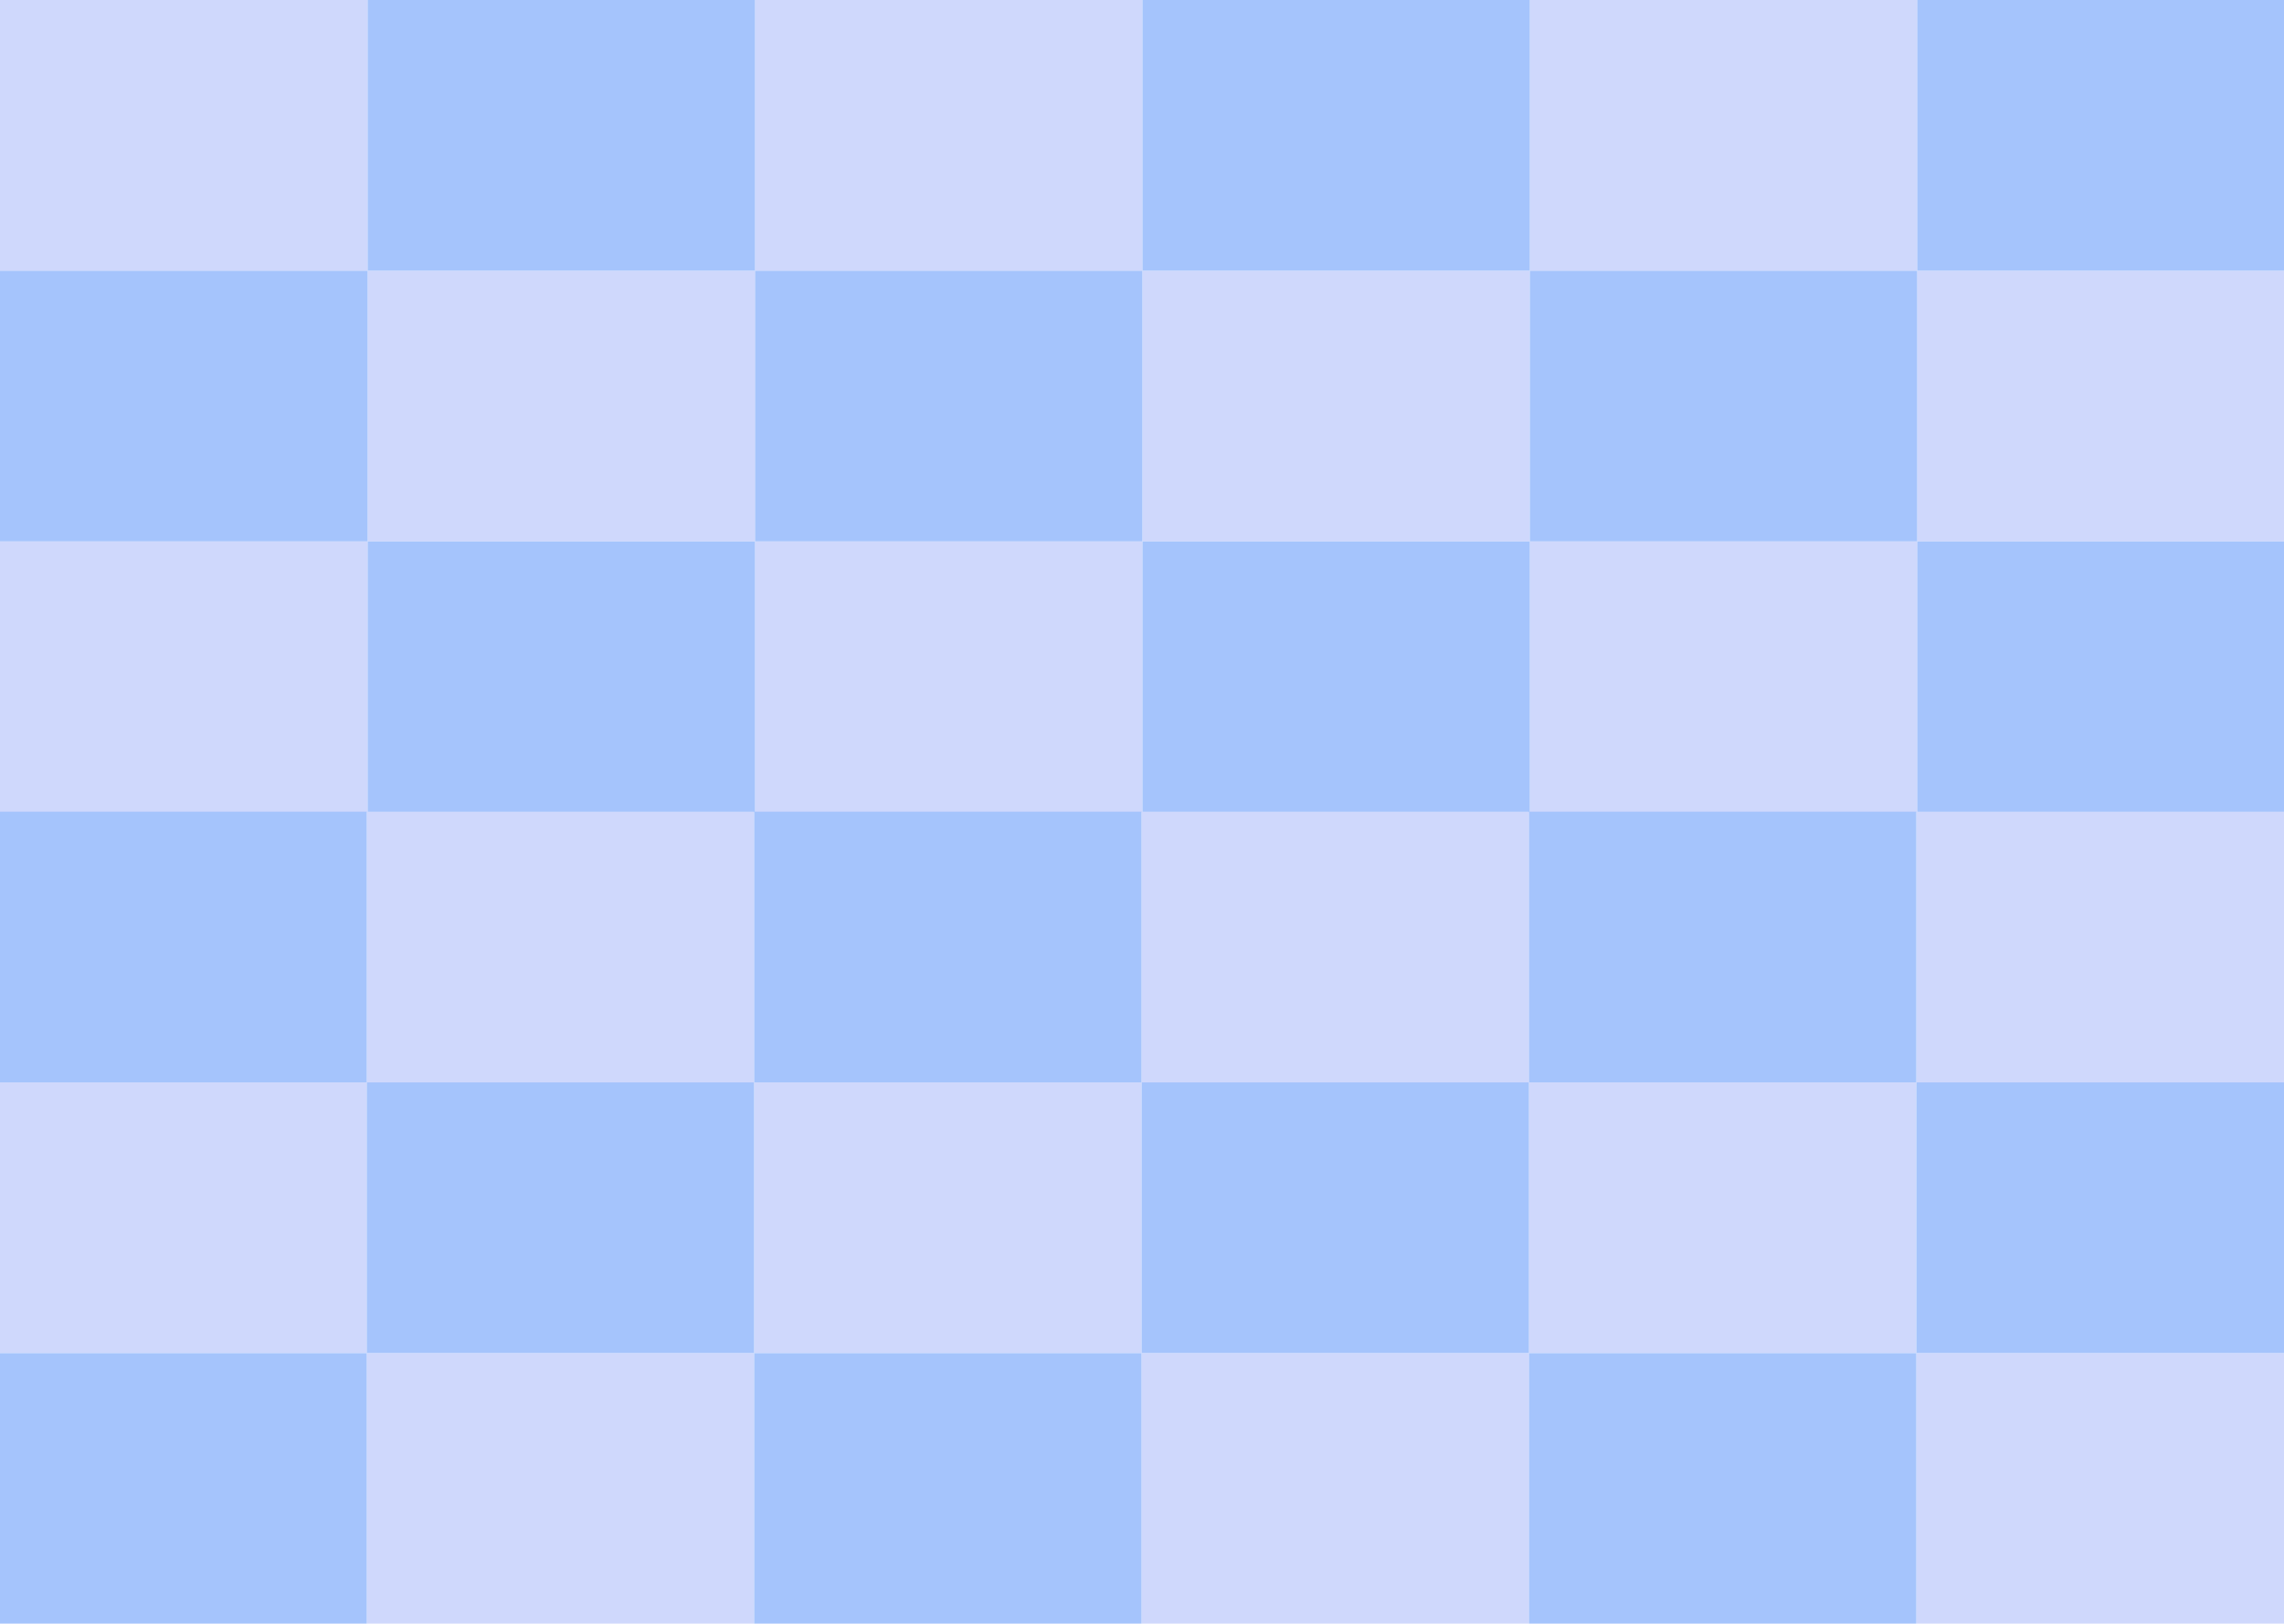 <svg width="1440" height="1024" viewBox="0 0 1440 1024" fill="none" xmlns="http://www.w3.org/2000/svg">
<g filter="url(#filter0_f_63_44)">
<path d="M231.8 0H-12.446V170.712H231.8V0Z" fill="#CFD8FC"/>
<path d="M720.277 341.435H476.031V512.147H720.277V341.435Z" fill="#CFD8FC"/>
<path d="M720.277 0H476.031V170.712H720.277V0Z" fill="#CFD8FC"/>
<path d="M476.031 170.712H231.785V341.424H476.031V170.712Z" fill="#CFD8FC"/>
<path d="M231.8 341.435H-12.446V512.147H231.8V341.435Z" fill="#CFD8FC"/>
<path d="M964.523 170.712H720.277V341.424H964.523V170.712Z" fill="#CFD8FC"/>
<path d="M1453 170.712H1208.75V341.424H1453V170.712Z" fill="#CFD8FC"/>
<path d="M1208.75 341.435H964.508V512.147H1208.75V341.435Z" fill="#CFD8FC"/>
<path d="M1208.75 0H964.508V170.712H1208.75V0Z" fill="#CFD8FC"/>
<path d="M476.031 341.435H231.785V512.147H476.031V341.435Z" fill="#A5C4FC"/>
<path d="M720.277 170.712H476.031V341.424H720.277V170.712Z" fill="#A5C4FC"/>
<path d="M476.031 0H231.785V170.712H476.031V0Z" fill="#A5C4FC"/>
<path d="M231.8 170.712H-12.446V341.424H231.8V170.712Z" fill="#A5C4FC"/>
<path d="M1453 341.435H1208.75V512.147H1453V341.435Z" fill="#A5C4FC"/>
<path d="M1208.75 170.712H964.508V341.424H1208.75V170.712Z" fill="#A5C4FC"/>
<path d="M964.523 341.435H720.277V512.147H964.523V341.435Z" fill="#A5C4FC"/>
<path d="M1453 0H1208.75V170.712H1453V0Z" fill="#A5C4FC"/>
<path d="M964.523 0H720.277V170.712H964.523V0Z" fill="#A5C4FC"/>
<path d="M1208.2 1023.99H1452.45V853.277H1208.2V1023.99Z" fill="#CFD8FC"/>
<path d="M719.723 682.565H963.969V511.853H719.723V682.565Z" fill="#CFD8FC"/>
<path d="M719.723 1023.99H963.969V853.277H719.723V1023.99Z" fill="#CFD8FC"/>
<path d="M963.954 853.288H1208.2V682.576H963.954V853.288Z" fill="#CFD8FC"/>
<path d="M1208.2 682.565H1452.45V511.853H1208.2V682.565Z" fill="#CFD8FC"/>
<path d="M475.478 853.288H719.724V682.576H475.478V853.288Z" fill="#CFD8FC"/>
<path d="M-13 853.288H231.246L231.246 682.576H-13L-13 853.288Z" fill="#CFD8FC"/>
<path d="M231.231 682.565H475.477L475.477 511.853H231.231L231.231 682.565Z" fill="#CFD8FC"/>
<path d="M231.231 1023.99H475.477L475.477 853.277H231.231L231.231 1023.99Z" fill="#CFD8FC"/>
<path d="M963.954 682.565H1208.2V511.853H963.954V682.565Z" fill="#A5C4FC"/>
<path d="M719.723 853.288H963.969V682.576H719.723V853.288Z" fill="#A5C4FC"/>
<path d="M963.954 1023.99H1208.2V853.277H963.954V1023.99Z" fill="#A5C4FC"/>
<path d="M1208.2 853.288H1452.45V682.576H1208.2V853.288Z" fill="#A5C4FC"/>
<path d="M-13 682.565H231.246L231.246 511.853H-13L-13 682.565Z" fill="#A5C4FC"/>
<path d="M231.231 853.288H475.477L475.477 682.576H231.231L231.231 853.288Z" fill="#A5C4FC"/>
<path d="M475.478 682.565H719.724V511.853H475.478V682.565Z" fill="#A5C4FC"/>
<path d="M-13 1023.99H231.246L231.246 853.277H-13L-13 1023.99Z" fill="#A5C4FC"/>
<path d="M475.478 1023.99H719.724V853.277H475.478V1023.99Z" fill="#A5C4FC"/>
</g>
<defs>
<filter id="filter0_f_63_44" x="-17" y="-4" width="1474" height="1031.99" filterUnits="userSpaceOnUse" color-interpolation-filters="sRGB">
<feFlood flood-opacity="0" result="BackgroundImageFix"/>
<feBlend mode="normal" in="SourceGraphic" in2="BackgroundImageFix" result="shape"/>
<feGaussianBlur stdDeviation="2" result="effect1_foregroundBlur_63_44"/>
</filter>
</defs>
</svg>

